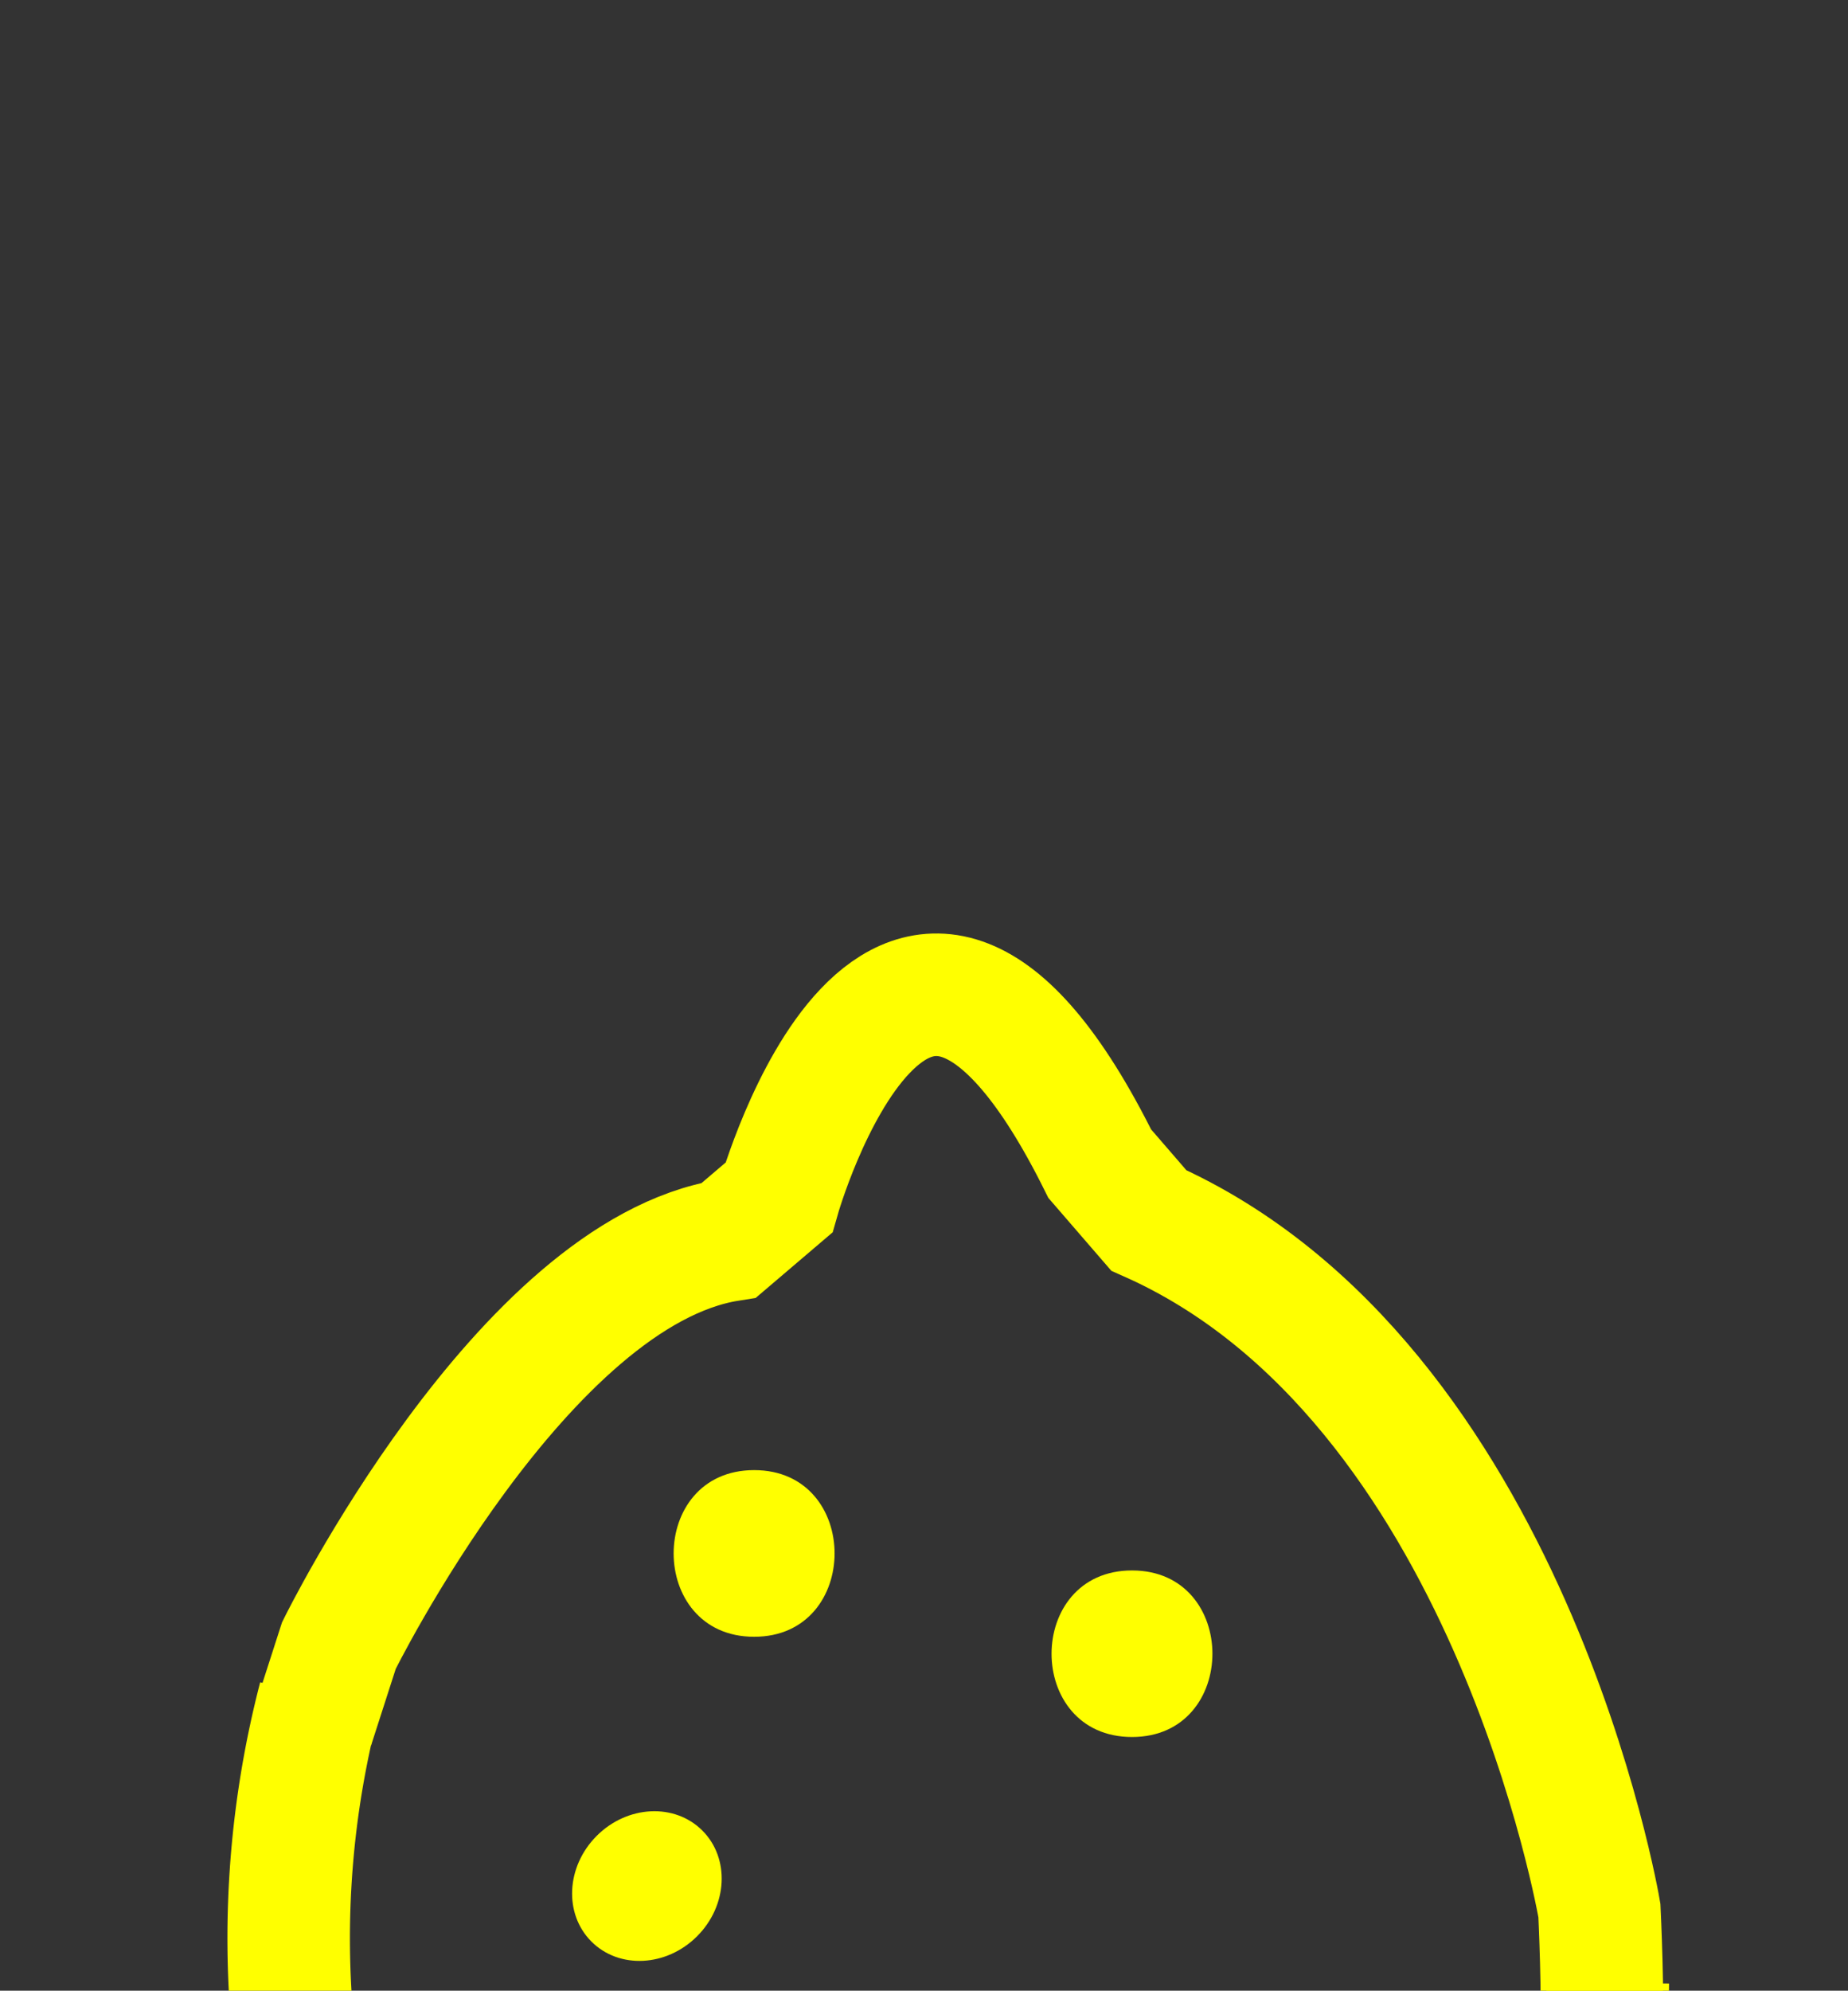 <svg id="Layer_1" data-name="Layer 1" xmlns="http://www.w3.org/2000/svg" viewBox="0 0 185.4 199.61"><rect x="0" y="0" width="185.4" height="199.61" fill="#333333" stroke="none"/><defs><style>.cls-1{fill:none;stroke:#ff0;stroke-miterlimit:10;stroke-width:12.29px;}.cls-2{fill:#ff0;}</style></defs><title>mouseevents</title><path class="cls-1" d="M160.59,203.46c.32-2.37-.13-11.89-.13-11.89s-9-53.12-45.21-69.2l-4.92-5.69c-19.86-40-32.19,3.41-32.19,3.41l-5,4.26C52.4,127.64,34,165,34,165l-2.62,8.13"/><path class="cls-2" d="M113.57,174.17c10.75,0,10.76-16.7,0-16.7s-10.77,16.7,0,16.7Z"/><path class="cls-2" d="M75.66,164.12c10.75,0,10.77-16.71,0-16.71s-10.77,16.71,0,16.71Z"/><path class="cls-1" d="M32.05,170.23a95.76,95.76,0,0,0-2.64,33.37,102.16,102.16,0,0,0,4.23,22.25c1.87,6,3.83,12.06,8.48,19.07,3.13,4.71,6.72,10.12,13.24,14.3,10.66,6.84,20.23,4.71,22.25,10.6.91,2.64-1,3.25-.53,7.94s3.06,11.27,8.48,13.78c2.73,1.26,5.7.84,11.65,0,8.55-1.21,12.83-1.82,14.31-4.77,2.41-4.82-4.81-11.31-2.12-14.84,1.2-1.57,3.46-1.36,5.82-1.58,6.08-.59,10.06-3.93,18-10.6a80.77,80.77,0,0,0,19.6-24.9,82.7,82.7,0,0,0,8.48-36"/><ellipse class="cls-2" cx="64.9" cy="189.12" rx="7.87" ry="7.12" transform="translate(-114.72 101.28) rotate(-45)"/></svg>